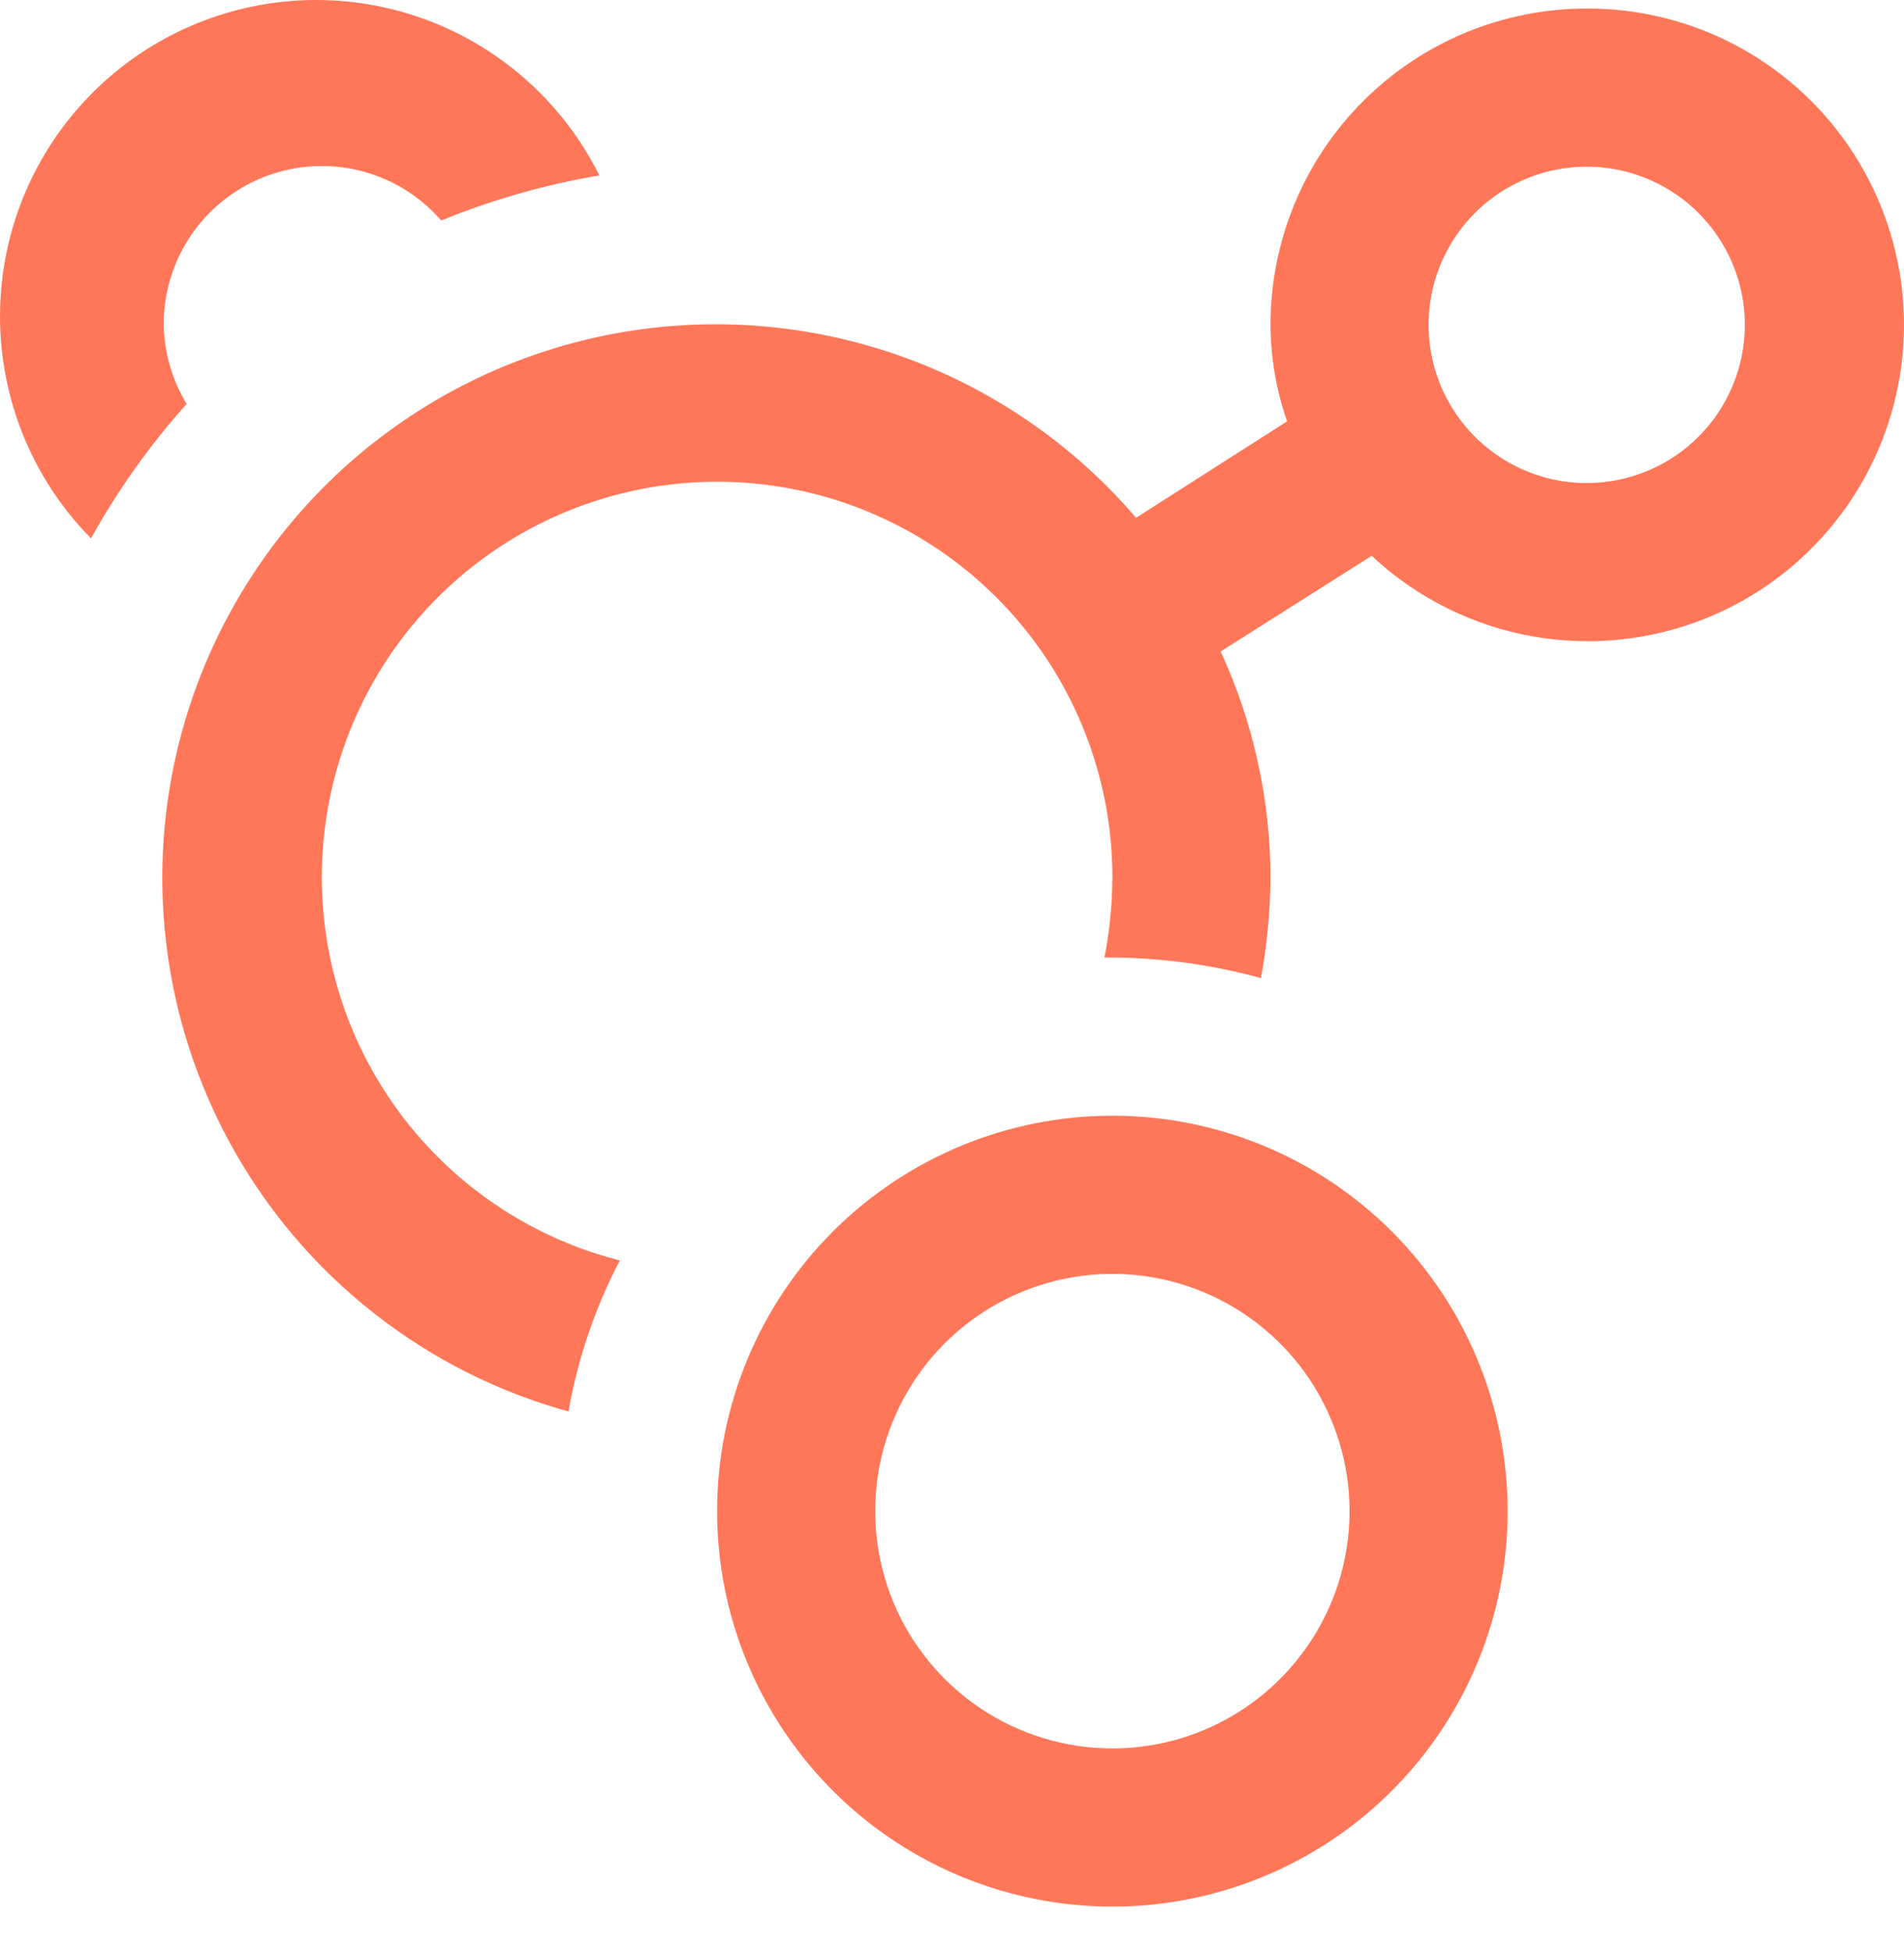<svg width="40" height="41" viewBox="0 0 40 41" fill="none" xmlns="http://www.w3.org/2000/svg">
<path fill-rule="evenodd" clip-rule="evenodd" d="M33.334 0.179C31.572 0.179 29.882 0.879 28.637 2.125C27.391 3.37 26.691 5.06 26.691 6.822C26.694 7.512 26.812 8.197 27.04 8.848L23.867 10.874C22.685 9.494 21.196 8.409 19.519 7.708C17.842 7.008 16.024 6.71 14.211 6.839C12.398 6.967 10.641 7.52 9.08 8.451C7.519 9.382 6.198 10.666 5.224 12.2C4.249 13.734 3.647 15.475 3.467 17.284C3.287 19.093 3.534 20.918 4.188 22.614C4.841 24.31 5.883 25.829 7.23 27.05C8.577 28.27 10.191 29.158 11.943 29.641C12.136 28.535 12.501 27.465 13.022 26.469C11.514 26.087 10.144 25.288 9.068 24.164C7.992 23.041 7.253 21.638 6.936 20.115C6.618 18.592 6.735 17.01 7.273 15.55C7.811 14.09 8.748 12.811 9.977 11.858C11.207 10.905 12.679 10.316 14.227 10.159C15.775 10.002 17.336 10.283 18.732 10.97C20.127 11.657 21.302 12.722 22.122 14.044C22.942 15.366 23.374 16.892 23.369 18.448C23.365 19.005 23.309 19.561 23.203 20.108H23.369C24.424 20.116 25.474 20.261 26.491 20.54C26.617 19.85 26.684 19.15 26.691 18.448C26.691 16.802 26.334 15.176 25.644 13.681L28.817 11.672C29.608 12.413 30.569 12.948 31.615 13.233C32.661 13.517 33.761 13.541 34.819 13.302C35.877 13.064 36.86 12.57 37.682 11.864C38.505 11.158 39.143 10.261 39.539 9.252C39.936 8.243 40.08 7.152 39.958 6.075C39.836 4.998 39.452 3.967 38.84 3.072C38.228 2.177 37.406 1.445 36.447 0.941C35.487 0.437 34.418 0.175 33.334 0.179ZM33.334 10.144C32.677 10.144 32.035 9.949 31.489 9.584C30.942 9.219 30.517 8.7 30.265 8.093C30.014 7.486 29.948 6.818 30.076 6.174C30.204 5.53 30.521 4.938 30.985 4.473C31.45 4.009 32.042 3.692 32.686 3.564C33.33 3.436 33.998 3.502 34.605 3.753C35.212 4.005 35.731 4.43 36.096 4.977C36.461 5.523 36.656 6.165 36.656 6.822C36.656 7.703 36.306 8.548 35.683 9.171C35.06 9.794 34.215 10.144 33.334 10.144ZM3.439 6.822C3.451 7.408 3.617 7.981 3.921 8.483C3.148 9.346 2.474 10.293 1.912 11.306C1.237 10.622 0.719 9.799 0.393 8.895C0.068 7.991 -0.058 7.027 0.025 6.07C0.108 5.113 0.397 4.185 0.874 3.35C1.35 2.516 2.001 1.795 2.784 1.236C3.566 0.678 4.459 0.296 5.403 0.117C6.347 -0.063 7.319 -0.035 8.251 0.198C9.184 0.43 10.054 0.862 10.803 1.464C11.553 2.066 12.162 2.823 12.591 3.683C11.452 3.877 10.338 4.194 9.269 4.63C8.826 4.12 8.239 3.757 7.584 3.59C6.93 3.422 6.241 3.458 5.607 3.693C4.974 3.927 4.428 4.349 4.04 4.902C3.653 5.456 3.443 6.114 3.439 6.789V6.822ZM23.369 23.43C25.012 23.43 26.617 23.917 27.983 24.829C29.348 25.742 30.413 27.039 31.041 28.556C31.669 30.074 31.834 31.743 31.514 33.354C31.193 34.965 30.402 36.444 29.241 37.606C28.08 38.767 26.6 39.558 24.989 39.879C23.378 40.199 21.709 40.035 20.191 39.406C18.674 38.778 17.377 37.713 16.465 36.347C15.552 34.982 15.065 33.376 15.065 31.734C15.065 29.532 15.94 27.42 17.497 25.862C19.055 24.305 21.167 23.43 23.369 23.43ZM23.369 36.717C22.384 36.717 21.42 36.424 20.601 35.877C19.782 35.329 19.143 34.551 18.766 33.641C18.389 32.73 18.29 31.729 18.482 30.762C18.675 29.796 19.149 28.908 19.846 28.211C20.543 27.514 21.431 27.04 22.397 26.847C23.364 26.655 24.365 26.754 25.276 27.131C26.186 27.508 26.964 28.147 27.512 28.966C28.059 29.785 28.352 30.749 28.352 31.734C28.352 33.056 27.827 34.323 26.892 35.257C25.958 36.192 24.691 36.717 23.369 36.717Z" fill="#FF7759"/>
</svg>
